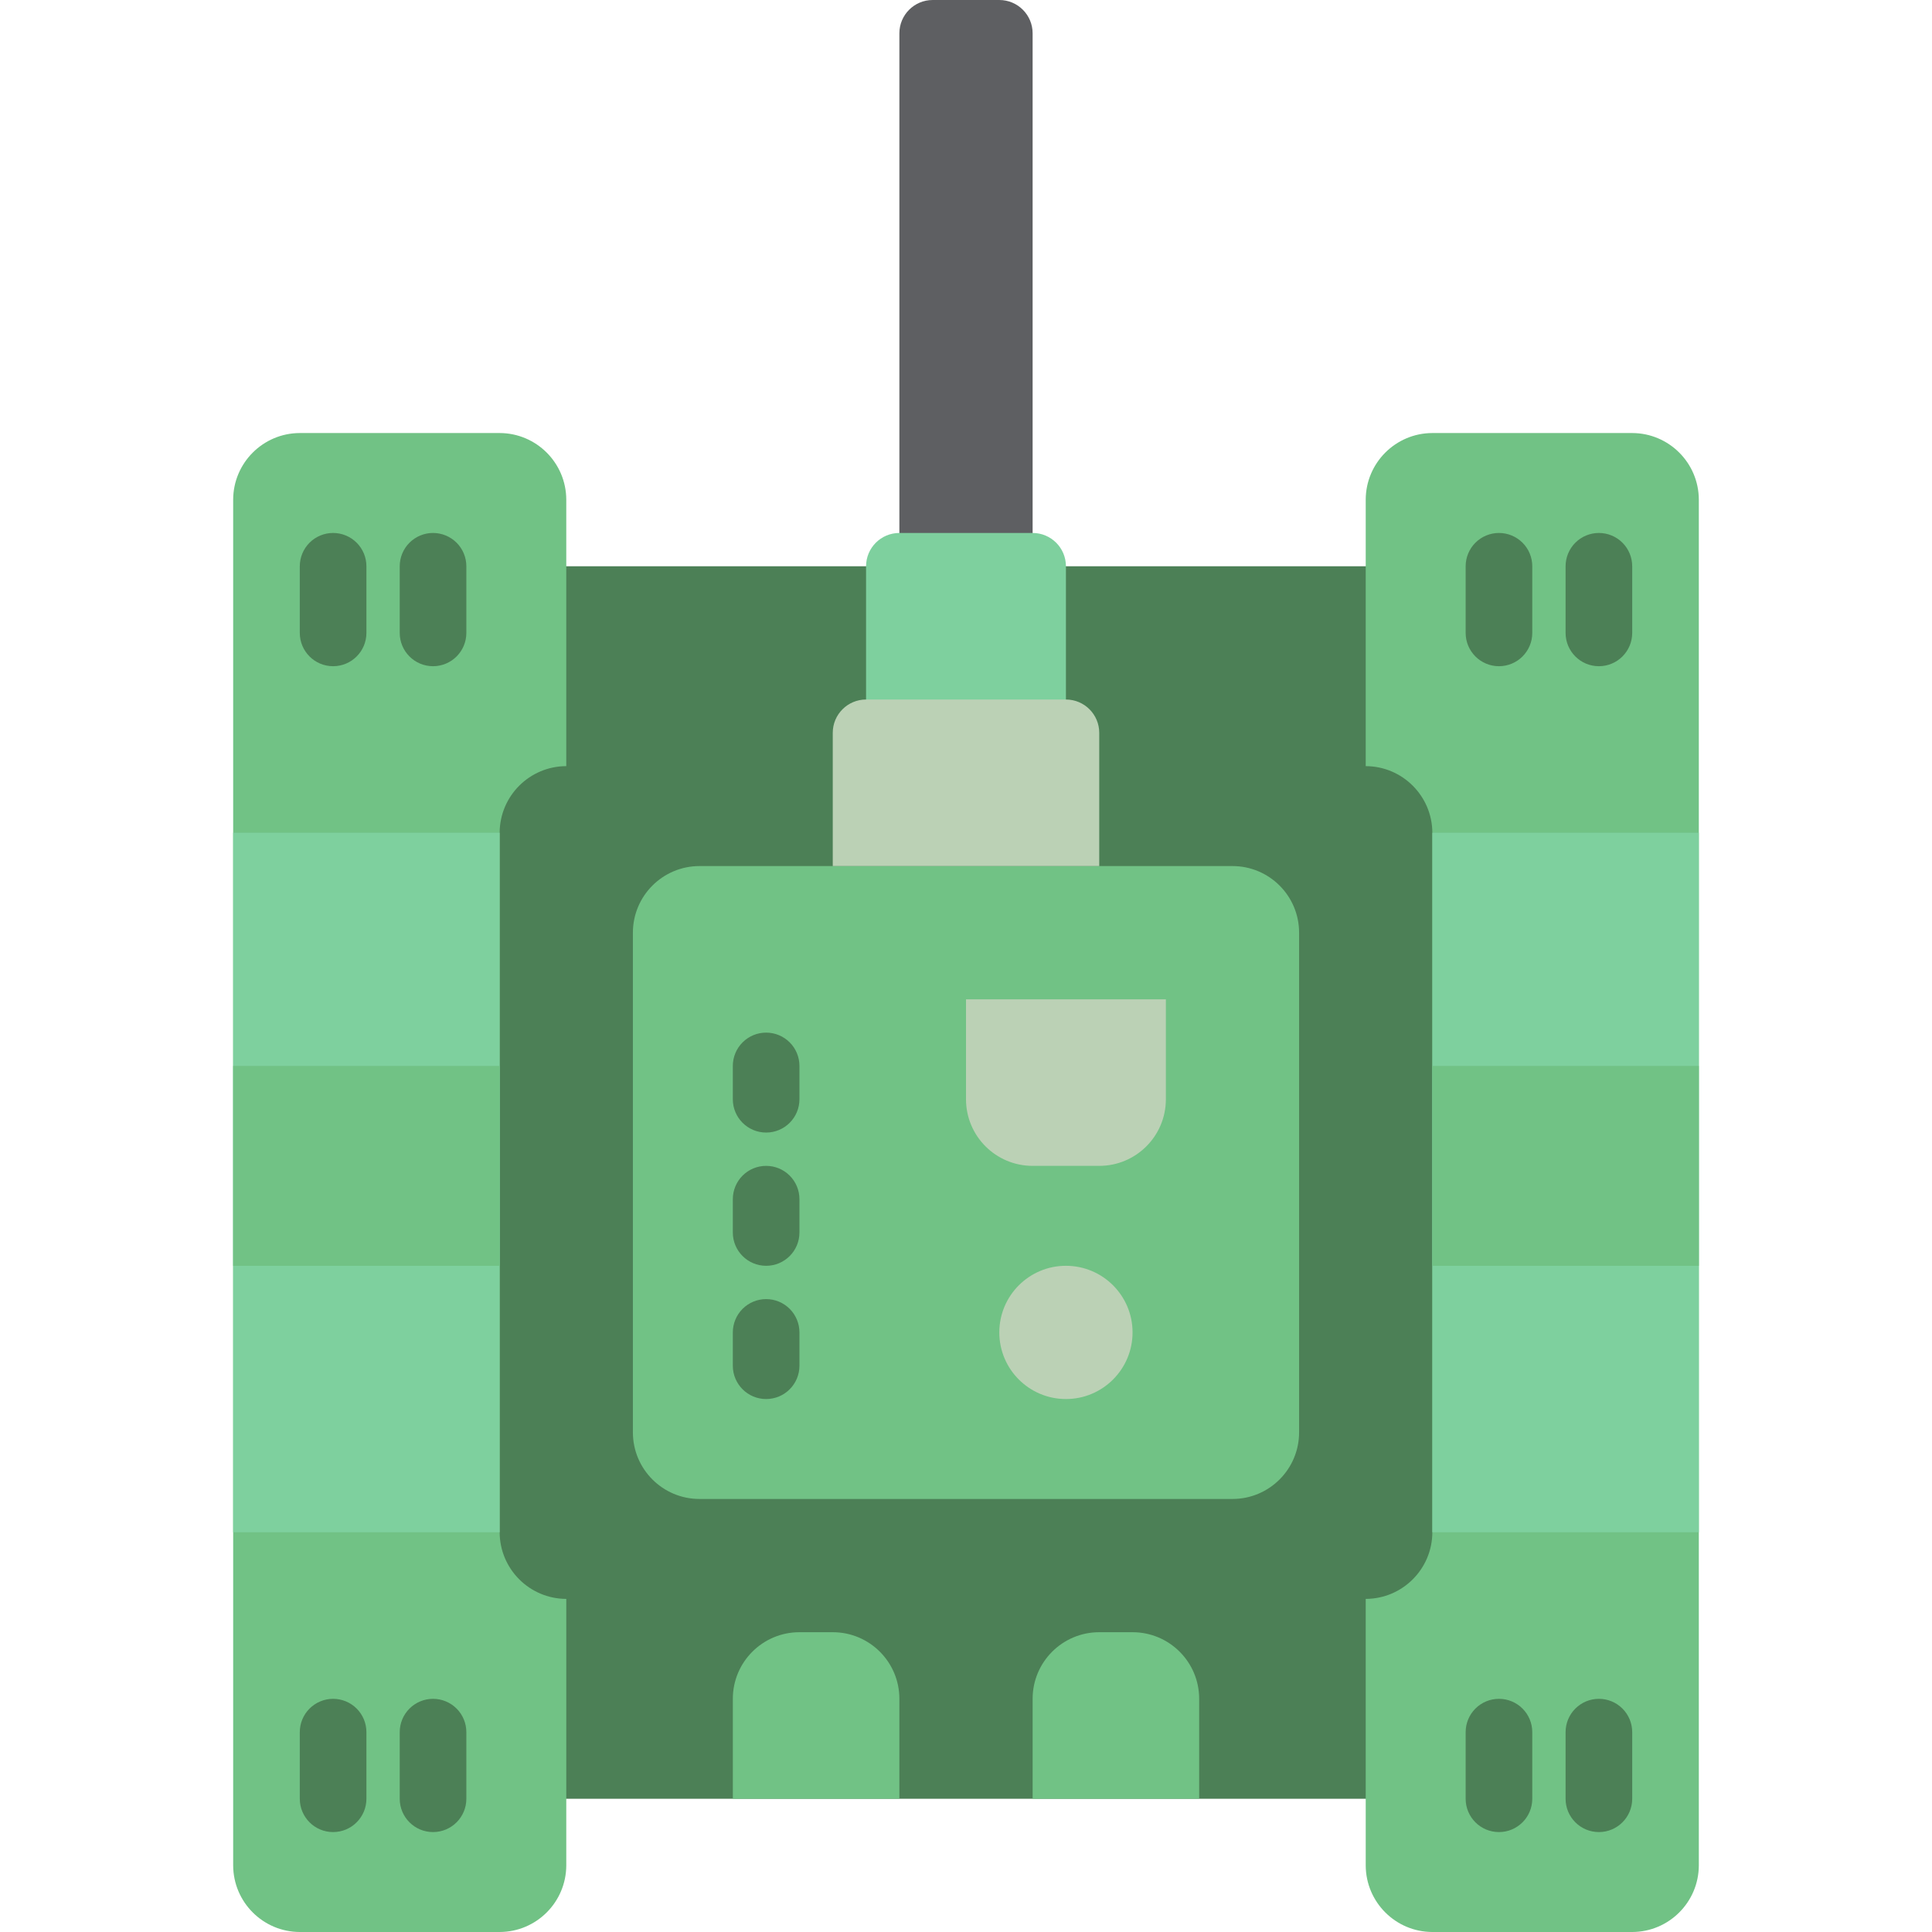 <?xml version="1.0" encoding="iso-8859-1"?>
<!-- Generator: Adobe Illustrator 19.0.0, SVG Export Plug-In . SVG Version: 6.00 Build 0)  -->
<svg version="1.1" id="Capa_1" xmlns="http://www.w3.org/2000/svg" xmlns:xlink="http://www.w3.org/1999/xlink" x="0px" y="0px"
	 viewBox="0 0 512 512" style="enable-background:new 0 0 512 512;" xml:space="preserve">
<g>
	<path style="fill:#4C8056;" d="M423.724,220.69v185.379c-0.029,9.739-7.916,17.626-17.655,17.655v52.966h-291.31v-52.966
		c-9.739-0.029-17.627-7.916-17.655-17.655V220.69c0.028-9.739,7.916-17.627,17.655-17.655v-52.966h291.31v52.966
		C415.808,203.063,423.696,210.951,423.724,220.69z"/>
	<path style="fill:#5E5F62;" d="M247.172,0h17.655c4.875,0,8.828,3.952,8.828,8.828v141.241h-35.31V8.828
		C238.345,3.952,242.297,0,247.172,0z"/>
	<path style="fill:#71C285;" d="M132.414,114.759H79.448c-9.739,0.028-17.627,7.916-17.655,17.655v361.931
		c0.029,9.739,7.916,17.627,17.655,17.655h52.966c9.739-0.029,17.627-7.916,17.655-17.655v-70.621
		c-9.739-0.029-17.627-7.916-17.655-17.655V220.69c0.028-9.739,7.916-17.627,17.655-17.655v-70.621
		C150.041,122.675,142.153,114.787,132.414,114.759z"/>
	<rect x="61.793" y="220.69" style="fill:#7ED09E;" width="70.621" height="185.379"/>
	<path style="fill:#71C285;" d="M432.552,114.759h-52.966c-9.739,0.028-17.627,7.916-17.655,17.655v70.621
		c9.739,0.028,17.627,7.916,17.655,17.655v185.379c-0.029,9.739-7.916,17.626-17.655,17.655v70.621
		c0.029,9.739,7.916,17.627,17.655,17.655h52.966c9.739-0.029,17.626-7.916,17.655-17.655V132.414
		C450.178,122.675,442.291,114.787,432.552,114.759z"/>
	<rect x="379.586" y="220.69" style="fill:#7ED09E;" width="70.621" height="185.379"/>
	<path style="fill:#71C285;" d="M185.379,229.517h141.241c9.751,0,17.655,7.904,17.655,17.655v132.414
		c0,9.751-7.904,17.655-17.655,17.655H185.379c-9.751,0-17.655-7.904-17.655-17.655V247.172
		C167.724,237.422,175.629,229.517,185.379,229.517z"/>
	<path style="fill:#7ED09E;" d="M238.345,141.241h35.31c4.875,0,8.828,3.952,8.828,8.828v44.138h-52.966v-44.138
		C229.517,145.194,233.469,141.241,238.345,141.241z"/>
	<path style="fill:#BBD1B5;" d="M256,264.828h52.966v26.483c0,9.751-7.904,17.655-17.655,17.655h-17.655
		c-9.751,0-17.655-7.905-17.655-17.655V264.828z"/>
	<g>
		<path style="fill:#4C8056;" d="M203.034,273.655c-2.341-0.001-4.587,0.929-6.243,2.585c-1.656,1.656-2.585,3.901-2.585,6.243
			v8.828c0,4.875,3.952,8.828,8.828,8.828c4.875,0,8.828-3.952,8.828-8.828v-8.828c0.001-2.341-0.929-4.587-2.585-6.243
			C207.622,274.584,205.376,273.655,203.034,273.655z"/>
		<path style="fill:#4C8056;" d="M203.034,308.966c-2.341-0.001-4.587,0.929-6.243,2.585c-1.656,1.656-2.585,3.901-2.585,6.243
			v8.828c0,4.875,3.952,8.828,8.828,8.828c4.875,0,8.828-3.952,8.828-8.828v-8.828c0.001-2.341-0.929-4.587-2.585-6.243
			C207.622,309.895,205.376,308.965,203.034,308.966z"/>
		<path style="fill:#4C8056;" d="M203.034,344.276c-2.341-0.001-4.587,0.929-6.243,2.585c-1.656,1.656-2.585,3.901-2.585,6.243
			v8.828c0,4.875,3.952,8.828,8.828,8.828c4.875,0,8.828-3.952,8.828-8.828v-8.828c0.001-2.341-0.929-4.587-2.585-6.243
			C207.622,345.205,205.376,344.275,203.034,344.276z"/>
	</g>
	<circle style="fill:#BBD1B5;" cx="282.483" cy="353.103" r="17.655"/>
	<g>
		<path style="fill:#71C285;" d="M211.862,432.552h8.828c9.751,0,17.655,7.904,17.655,17.655v26.483h-44.138v-26.483
			C194.207,440.456,202.111,432.552,211.862,432.552z"/>
		<path style="fill:#71C285;" d="M291.31,432.552h8.828c9.751,0,17.655,7.904,17.655,17.655v26.483h-44.138v-26.483
			C273.655,440.456,281.56,432.552,291.31,432.552z"/>
	</g>
	<g>
		<path style="fill:#4C8056;" d="M88.276,141.241c-2.341-0.001-4.587,0.929-6.243,2.585c-1.656,1.656-2.585,3.901-2.585,6.243
			v17.655c0,4.875,3.952,8.828,8.828,8.828c4.875,0,8.828-3.952,8.828-8.828v-17.655c0.001-2.341-0.929-4.587-2.585-6.243
			C92.863,142.171,90.617,141.241,88.276,141.241z"/>
		<path style="fill:#4C8056;" d="M114.759,141.241c-2.341-0.001-4.587,0.929-6.243,2.585c-1.656,1.656-2.585,3.901-2.585,6.243
			v17.655c0,4.875,3.952,8.828,8.828,8.828s8.828-3.952,8.828-8.828v-17.655c0.001-2.341-0.929-4.587-2.585-6.243
			C119.346,142.171,117.1,141.241,114.759,141.241z"/>
		<path style="fill:#4C8056;" d="M88.276,450.207c-2.341-0.001-4.587,0.929-6.243,2.585c-1.656,1.656-2.585,3.901-2.585,6.243
			v17.655c0,4.875,3.952,8.828,8.828,8.828c4.875,0,8.828-3.952,8.828-8.828v-17.655c0.001-2.341-0.929-4.587-2.585-6.243
			C92.863,451.136,90.617,450.206,88.276,450.207z"/>
		<path style="fill:#4C8056;" d="M114.759,450.207c-2.341-0.001-4.587,0.929-6.243,2.585c-1.656,1.656-2.585,3.901-2.585,6.243
			v17.655c0,4.875,3.952,8.828,8.828,8.828s8.828-3.952,8.828-8.828v-17.655c0.001-2.341-0.929-4.587-2.585-6.243
			C119.346,451.136,117.1,450.206,114.759,450.207z"/>
		<path style="fill:#4C8056;" d="M397.241,141.241c-2.341-0.001-4.587,0.929-6.243,2.585c-1.656,1.656-2.585,3.901-2.585,6.243
			v17.655c0,4.875,3.952,8.828,8.828,8.828c4.875,0,8.828-3.952,8.828-8.828v-17.655c0.001-2.341-0.929-4.587-2.585-6.243
			C401.828,142.171,399.583,141.241,397.241,141.241z"/>
		<path style="fill:#4C8056;" d="M423.724,141.241c-2.341-0.001-4.587,0.929-6.243,2.585c-1.656,1.656-2.585,3.901-2.585,6.243
			v17.655c0,4.875,3.952,8.828,8.828,8.828c4.875,0,8.828-3.952,8.828-8.828v-17.655c0.001-2.341-0.929-4.587-2.585-6.243
			C428.311,142.171,426.066,141.241,423.724,141.241z"/>
		<path style="fill:#4C8056;" d="M397.241,450.207c-2.341-0.001-4.587,0.929-6.243,2.585c-1.656,1.656-2.585,3.901-2.585,6.243
			v17.655c0,4.875,3.952,8.828,8.828,8.828c4.875,0,8.828-3.952,8.828-8.828v-17.655c0.001-2.341-0.929-4.587-2.585-6.243
			C401.828,451.136,399.583,450.206,397.241,450.207z"/>
		<path style="fill:#4C8056;" d="M423.724,450.207c-2.341-0.001-4.587,0.929-6.243,2.585c-1.656,1.656-2.585,3.901-2.585,6.243
			v17.655c0,4.875,3.952,8.828,8.828,8.828c4.875,0,8.828-3.952,8.828-8.828v-17.655c0.001-2.341-0.929-4.587-2.585-6.243
			C428.311,451.136,426.066,450.206,423.724,450.207z"/>
	</g>
	<g>
		<rect x="61.793" y="282.483" style="fill:#71C285;" width="70.621" height="52.966"/>
		<rect x="379.586" y="282.483" style="fill:#71C285;" width="70.621" height="52.966"/>
	</g>
	<path style="fill:#BBD1B5;" d="M229.517,185.379h52.966c4.875,0,8.828,3.952,8.828,8.828v35.31H220.69v-35.31
		C220.69,189.332,224.642,185.379,229.517,185.379z"/>
</g>
<g>
</g>
<g>
</g>
<g>
</g>
<g>
</g>
<g>
</g>
<g>
</g>
<g>
</g>
<g>
</g>
<g>
</g>
<g>
</g>
<g>
</g>
<g>
</g>
<g>
</g>
<g>
</g>
<g>
</g>
</svg>
